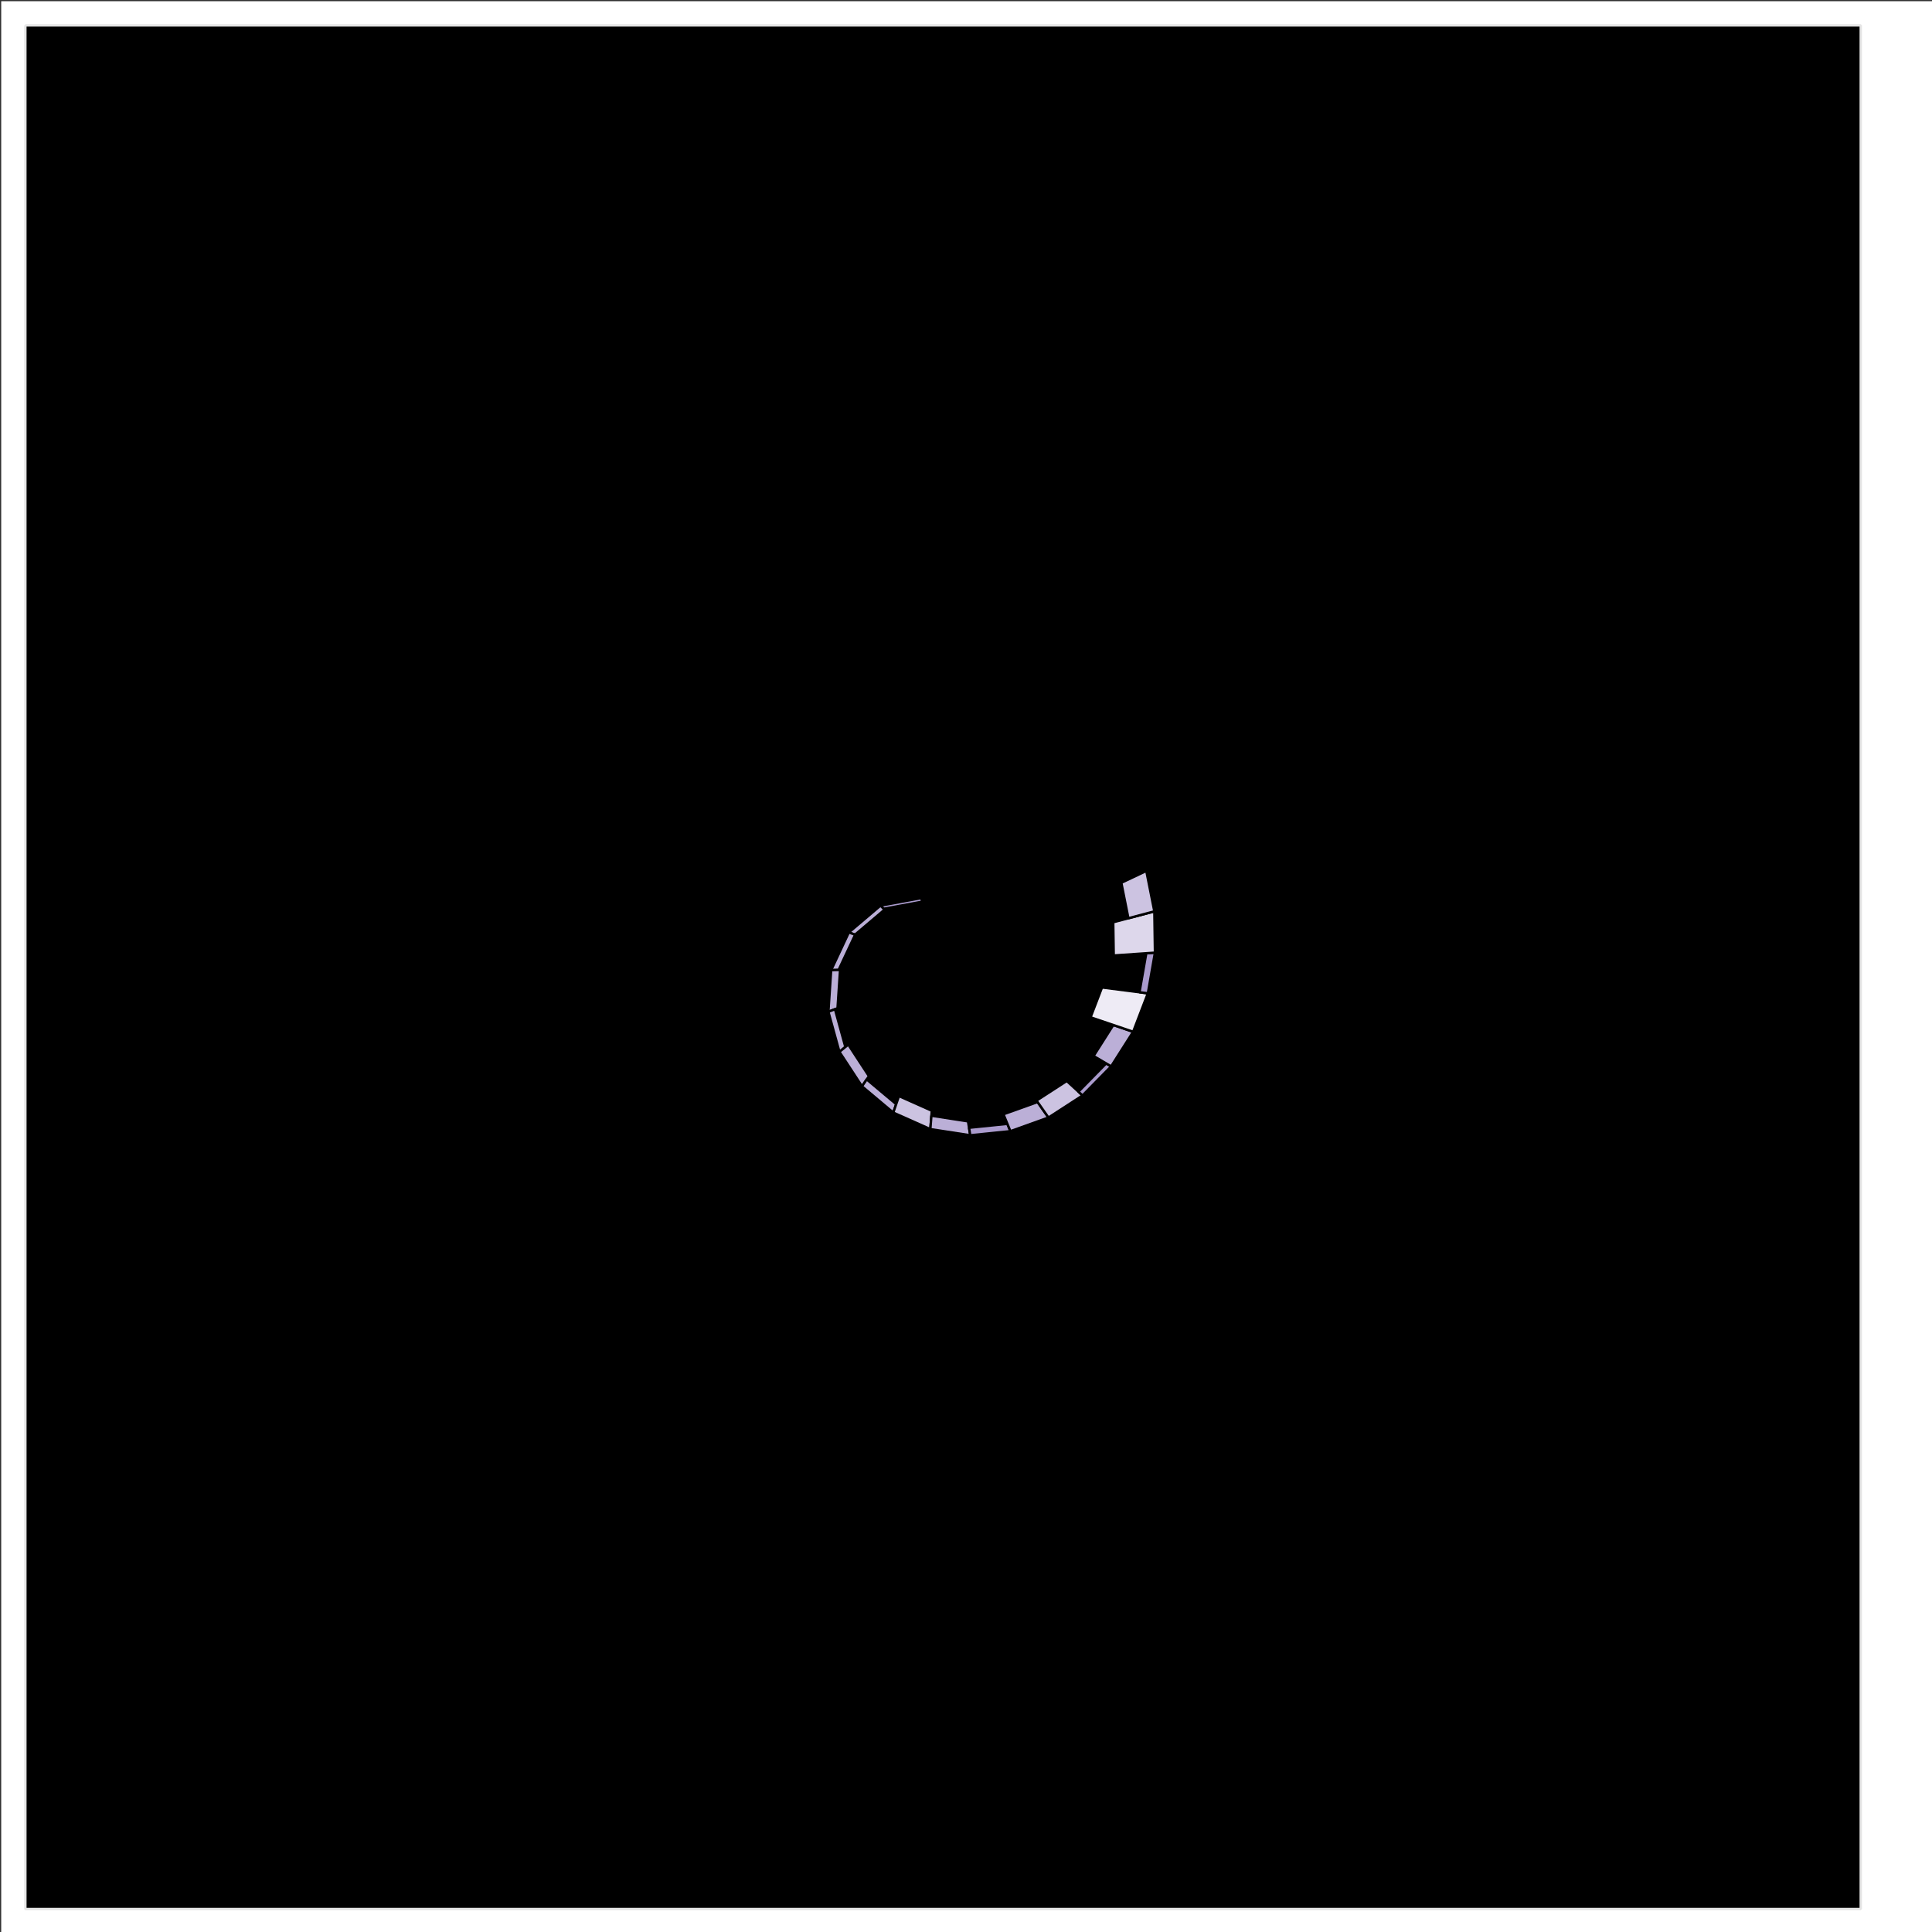 <svg version="1.1" xmlns="http://www.w3.org/2000/svg" xmlns:xlink="http://www.w3.org/1999/xlink" width="800" height="800"><rect width="100%" height="100%" fill="#333333" stroke="none"/><defs><clipPath id="UicDIzpLvfyq"><path fill="none" stroke="none" d="M 10.5 10.5 L 770.5 10.5 L 770.5 790.5 L 10.5 790.5 L 10.5 10.5"/></clipPath><clipPath id="CxAhvqfLOIGC"><path fill="none" stroke="none" d="M 10.5 10.5 L 770.5 10.5 L 770.5 790.5 L 10.5 790.5 L 10.5 10.5"/></clipPath><clipPath id="WHlskOxhBDkr"><path fill="none" stroke="none" d="M 10.5 10.5 L 770.5 10.5 L 770.5 790.5 L 10.5 790.5 L 10.5 10.5"/></clipPath><clipPath id="ExWMiQQrzuJc"><path fill="none" stroke="none" d="M 10.5 10.5 L 770.5 10.5 L 770.5 790.5 L 10.5 790.5 L 10.5 10.5"/></clipPath></defs><path fill="rgb(255,255,255)" stroke="none" paint-order="stroke" d="M 0.5 0.5 L 800.5 0.5 L 800.5 800.5 L 0.5 800.5 L 0.5 0.5" fill-opacity="1"/><rect fill="#FFFFFF" stroke="none" x="10" y="10" width="760" height="780" transform="matrix(1, 0, 0, 1, 0.5, 0.5)"/><path fill="rgb(0,0,0)" stroke="none" paint-order="stroke" d="M 10.5 10.5 L 770.5 10.5 L 770.5 790.5 L 10.5 790.5 L 10.5 10.5" fill-opacity="1"/><path fill="none" stroke="rgb(229,229,229)" paint-order="fill" d="M 10.5 10.5 L 770.5 10.5 L 770.5 790.5 L 10.5 790.5 L 10.5 10.5" stroke-opacity="1" stroke-linejoin="bevel" stroke-miterlimit="10" stroke-dasharray=""/><path fill="none" stroke="none"/><path fill="rgb(170,155,205)" stroke="none" paint-order="stroke" d="M 396.905 380.268 L 396.709 380.888 L 381.719 372.765 L 381.442 371.888 L 396.905 380.268 Z" fill-opacity="1" fill-rule="evenodd" clip-path="url(#WHlskOxhBDkr)"/><path fill="none" stroke="rgb(0,0,0)" paint-order="fill" d="M 396.905 380.268 L 396.709 380.888 L 381.719 372.765 L 381.442 371.888 L 396.905 380.268 Z" stroke-opacity="1" stroke-linejoin="bevel" stroke-miterlimit="10" stroke-dasharray="" clip-path="url(#WHlskOxhBDkr)"/><path fill="rgb(170,155,205)" stroke="none" paint-order="stroke" d="M 381.442 371.888 L 381.91 373.368 L 365.924 376.322 L 364.583 375.003 L 381.442 371.888 Z" fill-opacity="1" fill-rule="evenodd" clip-path="url(#WHlskOxhBDkr)"/><path fill="none" stroke="rgb(0,0,0)" paint-order="fill" d="M 381.442 371.888 L 381.91 373.368 L 365.924 376.322 L 364.583 375.003 L 381.442 371.888 Z" stroke-opacity="1" stroke-linejoin="bevel" stroke-miterlimit="10" stroke-dasharray="" clip-path="url(#WHlskOxhBDkr)"/><path fill="rgb(187,175,215)" stroke="none" paint-order="stroke" d="M 364.583 375.003 L 366.277 376.67 L 354.043 387.038 L 351.493 386.096 L 364.583 375.003 Z" fill-opacity="1" fill-rule="evenodd" clip-path="url(#WHlskOxhBDkr)"/><path fill="none" stroke="rgb(0,0,0)" paint-order="fill" d="M 364.583 375.003 L 366.277 376.67 L 354.043 387.038 L 351.493 386.096 L 364.583 375.003 Z" stroke-opacity="1" stroke-linejoin="bevel" stroke-miterlimit="10" stroke-dasharray="" clip-path="url(#WHlskOxhBDkr)"/><path fill="rgb(187,175,215)" stroke="none" paint-order="stroke" d="M 351.493 386.096 L 354.092 387.056 L 347.254 401.634 L 344.168 401.715 L 351.493 386.096 Z" fill-opacity="1" fill-rule="evenodd" clip-path="url(#WHlskOxhBDkr)"/><path fill="none" stroke="rgb(0,0,0)" paint-order="fill" d="M 351.493 386.096 L 354.092 387.056 L 347.254 401.634 L 344.168 401.715 L 351.493 386.096 Z" stroke-opacity="1" stroke-linejoin="bevel" stroke-miterlimit="10" stroke-dasharray="" clip-path="url(#WHlskOxhBDkr)"/><path fill="rgb(187,175,215)" stroke="none" paint-order="stroke" d="M 344.168 401.715 L 347.861 401.618 L 346.803 417.481 L 343.019 418.952 L 344.168 401.715 Z" fill-opacity="1" fill-rule="evenodd" clip-path="url(#WHlskOxhBDkr)"/><path fill="none" stroke="rgb(0,0,0)" paint-order="fill" d="M 344.168 401.715 L 347.861 401.618 L 346.803 417.481 L 343.019 418.952 L 344.168 401.715 Z" stroke-opacity="1" stroke-linejoin="bevel" stroke-miterlimit="10" stroke-dasharray="" clip-path="url(#WHlskOxhBDkr)"/><path fill="rgb(187,175,215)" stroke="none" paint-order="stroke" d="M 343.019 418.952 L 345.743 417.894 L 350.048 433.531 L 347.586 435.541 L 343.019 418.952 Z" fill-opacity="1" fill-rule="evenodd" clip-path="url(#WHlskOxhBDkr)"/><path fill="none" stroke="rgb(0,0,0)" paint-order="fill" d="M 343.019 418.952 L 345.743 417.894 L 350.048 433.531 L 347.586 435.541 L 343.019 418.952 Z" stroke-opacity="1" stroke-linejoin="bevel" stroke-miterlimit="10" stroke-dasharray="" clip-path="url(#WHlskOxhBDkr)"/><path fill="rgb(187,175,215)" stroke="none" paint-order="stroke" d="M 347.586 435.541 L 351.254 432.546 L 359.801 445.612 L 356.932 449.829 L 347.586 435.541 Z" fill-opacity="1" fill-rule="evenodd" clip-path="url(#WHlskOxhBDkr)"/><path fill="none" stroke="rgb(0,0,0)" paint-order="fill" d="M 347.586 435.541 L 351.254 432.546 L 359.801 445.612 L 356.932 449.829 L 347.586 435.541 Z" stroke-opacity="1" stroke-linejoin="bevel" stroke-miterlimit="10" stroke-dasharray="" clip-path="url(#WHlskOxhBDkr)"/><path fill="rgb(187,175,215)" stroke="none" paint-order="stroke" d="M 356.932 449.829 L 358.884 446.96 L 371.092 457.21 L 369.893 460.712 L 356.932 449.829 Z" fill-opacity="1" fill-rule="evenodd" clip-path="url(#WHlskOxhBDkr)"/><path fill="none" stroke="rgb(0,0,0)" paint-order="fill" d="M 356.932 449.829 L 358.884 446.96 L 371.092 457.21 L 369.893 460.712 L 356.932 449.829 Z" stroke-opacity="1" stroke-linejoin="bevel" stroke-miterlimit="10" stroke-dasharray="" clip-path="url(#WHlskOxhBDkr)"/><path fill="rgb(204,195,225)" stroke="none" paint-order="stroke" d="M 369.893 460.712 L 372.237 453.863 L 385.836 459.926 L 385.237 467.553 L 369.893 460.712 Z" fill-opacity="1" fill-rule="evenodd" clip-path="url(#WHlskOxhBDkr)"/><path fill="none" stroke="rgb(0,0,0)" paint-order="fill" d="M 369.893 460.712 L 372.237 453.863 L 385.836 459.926 L 385.237 467.553 L 369.893 460.712 Z" stroke-opacity="1" stroke-linejoin="bevel" stroke-miterlimit="10" stroke-dasharray="" clip-path="url(#WHlskOxhBDkr)"/><path fill="rgb(187,175,215)" stroke="none" paint-order="stroke" d="M 385.237 467.553 L 385.674 461.989 L 400.832 464.324 L 401.767 470.1 L 385.237 467.553 Z" fill-opacity="1" fill-rule="evenodd" clip-path="url(#WHlskOxhBDkr)"/><path fill="none" stroke="rgb(0,0,0)" paint-order="fill" d="M 385.237 467.553 L 385.674 461.989 L 400.832 464.324 L 401.767 470.1 L 385.237 467.553 Z" stroke-opacity="1" stroke-linejoin="bevel" stroke-miterlimit="10" stroke-dasharray="" clip-path="url(#WHlskOxhBDkr)"/><path fill="rgb(170,155,205)" stroke="none" paint-order="stroke" d="M 401.767 470.1 L 401.261 466.976 L 417.137 465.358 L 418.389 468.405 L 401.767 470.1 Z" fill-opacity="1" fill-rule="evenodd" clip-path="url(#WHlskOxhBDkr)"/><path fill="none" stroke="rgb(0,0,0)" paint-order="fill" d="M 401.767 470.1 L 401.261 466.976 L 417.137 465.358 L 418.389 468.405 L 401.767 470.1 Z" stroke-opacity="1" stroke-linejoin="bevel" stroke-miterlimit="10" stroke-dasharray="" clip-path="url(#WHlskOxhBDkr)"/><path fill="rgb(187,175,215)" stroke="none" paint-order="stroke" d="M 418.389 468.405 L 415.507 461.388 L 429.639 456.324 L 434.15 462.757 L 418.389 468.405 Z" fill-opacity="1" fill-rule="evenodd" clip-path="url(#WHlskOxhBDkr)"/><path fill="none" stroke="rgb(0,0,0)" paint-order="fill" d="M 418.389 468.405 L 415.507 461.388 L 429.639 456.324 L 434.15 462.757 L 418.389 468.405 Z" stroke-opacity="1" stroke-linejoin="bevel" stroke-miterlimit="10" stroke-dasharray="" clip-path="url(#WHlskOxhBDkr)"/><path fill="rgb(204,195,225)" stroke="none" paint-order="stroke" d="M 434.15 462.757 L 429.213 455.716 L 441.727 447.609 L 448.26 453.616 L 434.15 462.757 Z" fill-opacity="1" fill-rule="evenodd" clip-path="url(#WHlskOxhBDkr)"/><path fill="none" stroke="rgb(0,0,0)" paint-order="fill" d="M 434.15 462.757 L 429.213 455.716 L 441.727 447.609 L 448.26 453.616 L 434.15 462.757 Z" stroke-opacity="1" stroke-linejoin="bevel" stroke-miterlimit="10" stroke-dasharray="" clip-path="url(#WHlskOxhBDkr)"/><path fill="rgb(170,155,205)" stroke="none" paint-order="stroke" d="M 448.26 453.616 L 446.547 452.041 L 458.034 440.341 L 460.098 441.558 L 448.26 453.616 Z" fill-opacity="1" fill-rule="evenodd" clip-path="url(#WHlskOxhBDkr)"/><path fill="none" stroke="rgb(0,0,0)" paint-order="fill" d="M 448.26 453.616 L 446.547 452.041 L 458.034 440.341 L 460.098 441.558 L 448.26 453.616 Z" stroke-opacity="1" stroke-linejoin="bevel" stroke-miterlimit="10" stroke-dasharray="" clip-path="url(#WHlskOxhBDkr)"/><path fill="rgb(187,175,215)" stroke="none" paint-order="stroke" d="M 460.098 441.558 L 452.829 437.27 L 460.991 424.438 L 469.212 427.23 L 460.098 441.558 Z" fill-opacity="1" fill-rule="evenodd" clip-path="url(#WHlskOxhBDkr)"/><path fill="none" stroke="rgb(0,0,0)" paint-order="fill" d="M 460.098 441.558 L 452.829 437.27 L 460.991 424.438 L 469.212 427.23 L 460.098 441.558 Z" stroke-opacity="1" stroke-linejoin="bevel" stroke-miterlimit="10" stroke-dasharray="" clip-path="url(#WHlskOxhBDkr)"/><path fill="rgb(238,235,245)" stroke="none" paint-order="stroke" d="M 469.212 427.23 L 451.583 421.243 L 456.315 408.889 L 475.309 411.31 L 469.212 427.23 Z" fill-opacity="1" fill-rule="evenodd" clip-path="url(#WHlskOxhBDkr)"/><path fill="none" stroke="rgb(0,0,0)" paint-order="fill" d="M 469.212 427.23 L 451.583 421.243 L 456.315 408.889 L 475.309 411.31 L 469.212 427.23 Z" stroke-opacity="1" stroke-linejoin="bevel" stroke-miterlimit="10" stroke-dasharray="" clip-path="url(#WHlskOxhBDkr)"/><path fill="rgb(170,155,205)" stroke="none" paint-order="stroke" d="M 475.309 411.31 L 471.839 410.868 L 474.653 394.723 L 478.242 394.477 L 475.309 411.31 Z" fill-opacity="1" fill-rule="evenodd" clip-path="url(#WHlskOxhBDkr)"/><path fill="none" stroke="rgb(0,0,0)" paint-order="fill" d="M 475.309 411.31 L 471.839 410.868 L 474.653 394.723 L 478.242 394.477 L 475.309 411.31 Z" stroke-opacity="1" stroke-linejoin="bevel" stroke-miterlimit="10" stroke-dasharray="" clip-path="url(#WHlskOxhBDkr)"/><path fill="rgb(221,215,235)" stroke="none" paint-order="stroke" d="M 478.242 394.477 L 461.165 395.649 L 460.966 381.882 L 477.995 377.382 L 478.242 394.477 Z" fill-opacity="1" fill-rule="evenodd" clip-path="url(#WHlskOxhBDkr)"/><path fill="none" stroke="rgb(0,0,0)" paint-order="fill" d="M 478.242 394.477 L 461.165 395.649 L 460.966 381.882 L 477.995 377.382 L 478.242 394.477 Z" stroke-opacity="1" stroke-linejoin="bevel" stroke-miterlimit="10" stroke-dasharray="" clip-path="url(#WHlskOxhBDkr)"/><path fill="rgb(204,195,225)" stroke="none" paint-order="stroke" d="M 477.995 377.382 L 467.241 380.224 L 464.32 365.535 L 474.664 360.635 L 477.995 377.382 Z" fill-opacity="1" fill-rule="evenodd" clip-path="url(#WHlskOxhBDkr)"/><path fill="none" stroke="rgb(0,0,0)" paint-order="fill" d="M 477.995 377.382 L 467.241 380.224 L 464.32 365.535 L 474.664 360.635 L 477.995 377.382 Z" stroke-opacity="1" stroke-linejoin="bevel" stroke-miterlimit="10" stroke-dasharray="" clip-path="url(#WHlskOxhBDkr)"/></svg>
